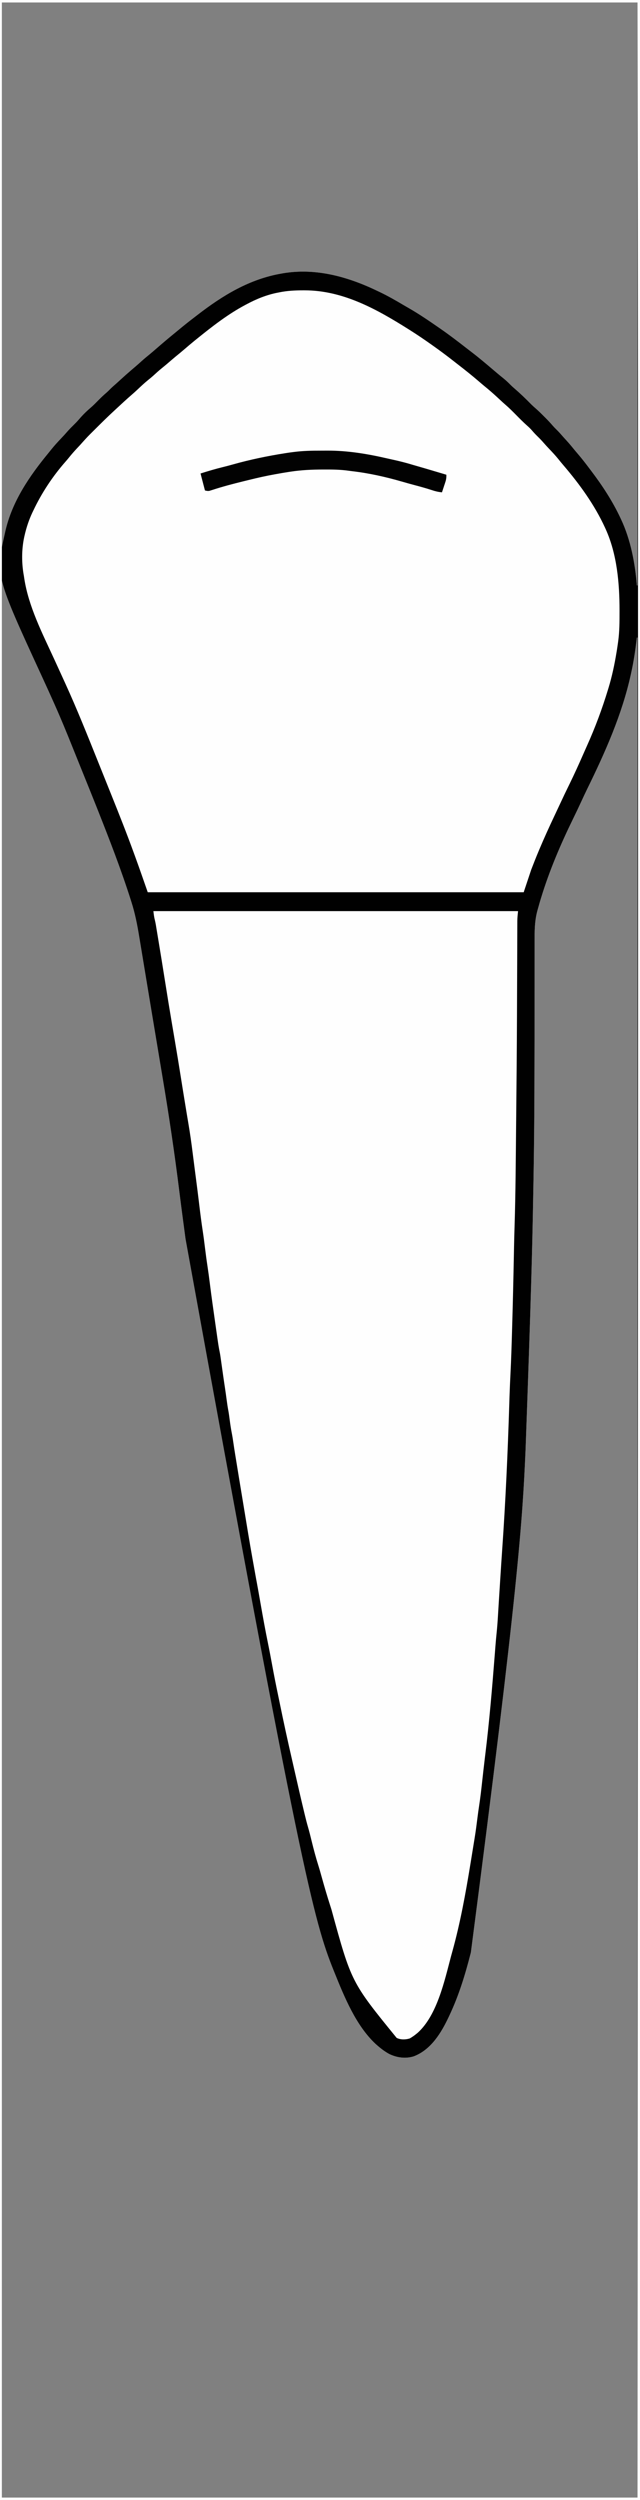 <?xml version="1.0" encoding="UTF-8"?>
<svg version="1.1" xmlns="http://www.w3.org/2000/svg" width="1018" height="3976">
<rect width="100%" height="100%" fill="#808080" stroke="none"/>
<path d="M0 0 C335.94 0 671.88 0 1018 0 C1018 1312.08 1018 2624.16 1018 3976 C682.06 3976 346.12 3976 0 3976 C0 2663.92 0 1351.84 0 0 Z M3 4 C3 1313.44 3 2622.88 3 3972 C336.63 3972 670.26 3972 1014 3972 C1014 2995.86 1014 2019.72 1014 1014 C1013.67 1014 1013.34 1014 1013 1014 C1012.905 1014.808 1012.81 1015.616 1012.712 1016.449 C1010.563 1034.488 1007.939 1052.249 1004 1070 C1003.808 1070.882 1003.617 1071.765 1003.419 1072.674 C989.556 1136.001 962.637 1196.431 934.219 1254.387 C930.897 1261.169 927.721 1268.015 924.562 1274.875 C920.342 1284.038 916.005 1293.132 911.57 1302.192 C891.699 1342.829 873.825 1384.764 860.625 1428.062 C860.426 1428.711 860.226 1429.36 860.021 1430.029 C858.834 1433.915 857.715 1437.815 856.633 1441.732 C856.217 1443.223 855.792 1444.712 855.357 1446.198 C850.922 1461.515 850.293 1476.012 850.372 1491.884 C850.367 1494.532 850.36 1497.18 850.35 1499.828 C850.333 1505.514 850.334 1511.199 850.347 1516.885 C850.366 1525.218 850.356 1533.551 850.339 1541.883 C850.312 1555.65 850.305 1569.417 850.31 1583.183 C850.318 1603.428 850.287 1623.673 850.248 1643.917 C850.244 1645.601 850.241 1647.285 850.238 1648.968 C850.225 1655.667 850.212 1662.366 850.198 1669.065 C850.181 1677.37 850.165 1685.675 850.151 1693.98 C850.069 1743.699 849.865 1793.411 849.125 1843.125 C849.104 1844.574 849.082 1846.023 849.061 1847.472 C848.788 1865.938 848.467 1884.403 848.116 1902.867 C848.023 1907.772 847.932 1912.678 847.842 1917.583 C846.545 1988.147 844.882 2058.702 836 2305 C835.95 2306.146 835.9 2307.292 835.848 2308.472 C831.138 2415.971 824.771 2523.418 749 3105 C748.679 3106.262 748.679 3106.262 748.352 3107.55 C739.845 3140.873 729.726 3173.843 715 3205 C714.592 3205.874 714.184 3206.748 713.763 3207.648 C701.831 3233.016 685.608 3259.766 658.289 3270.273 C645.085 3274.465 631.155 3272.473 618.914 3266.492 C611.618 3262.459 605.231 3257.516 599 3252 C598.082 3251.19 598.082 3251.19 597.145 3250.363 C565.989 3220.984 547.711 3175.922 532 3137 C531.264 3135.182 531.264 3135.182 530.513 3133.327 C499.283 3055.708 477.287 2974.427 295.125 1970.438 C294.963 1969.229 294.802 1968.02 294.635 1966.774 C293.687 1959.684 292.743 1952.593 291.802 1945.502 C291.479 1943.066 291.155 1940.631 290.831 1938.196 C288.806 1922.977 286.836 1907.753 284.937 1892.517 C277.498 1832.859 268.641 1773.55 258.697 1714.26 C256.762 1702.72 254.848 1691.177 252.933 1679.634 C249.701 1660.142 246.454 1640.652 243.198 1621.165 C239.904 1601.448 236.635 1581.727 233.386 1562.003 C231.798 1552.361 230.205 1542.72 228.611 1533.079 C228.386 1531.718 228.161 1530.357 227.936 1528.997 C227.826 1528.334 227.717 1527.671 227.604 1526.988 C226.851 1522.436 226.101 1517.884 225.352 1513.331 C224.371 1507.374 223.383 1501.418 222.39 1495.463 C222.042 1493.369 221.696 1491.274 221.353 1489.179 C218.334 1470.779 214.761 1452.467 209.062 1434.688 C208.688 1433.501 208.313 1432.315 207.926 1431.093 C192.397 1382.273 173.844 1334.615 155 1287 C154.706 1286.257 154.412 1285.514 154.109 1284.749 C150.764 1276.302 147.383 1267.869 143.985 1259.443 C142.846 1256.618 141.707 1253.792 140.568 1250.966 C136.69 1241.344 132.811 1231.723 128.925 1222.104 C128.676 1221.488 128.427 1220.872 128.171 1220.237 C127.166 1217.749 126.161 1215.26 125.155 1212.772 C121.676 1204.159 118.207 1195.542 114.746 1186.922 C106.129 1165.477 97.39 1144.12 88 1123 C87.494 1121.857 86.987 1120.714 86.466 1119.536 C80.036 1105.03 73.45 1090.599 66.812 1076.188 C-7.373 915.045 -7.373 915.045 8 847 C8.172 846.224 8.343 845.448 8.52 844.648 C19.332 797.121 47.033 756.824 77.557 719.763 C78.816 718.224 80.056 716.67 81.293 715.113 C86.389 708.716 91.875 702.754 97.509 696.832 C100.607 693.574 103.645 690.288 106.586 686.887 C109.583 683.432 112.726 680.191 116 677 C119.308 673.737 122.547 670.477 125.562 666.938 C131.11 660.443 137.233 654.273 143.75 648.75 C148.608 644.615 153.008 640.016 157.493 635.487 C161.308 631.65 165.177 627.963 169.312 624.469 C171.129 622.887 172.812 621.218 174.5 619.5 C177.443 616.511 180.524 613.753 183.699 611.016 C186.508 608.555 189.254 606.03 192 603.5 C197.659 598.296 203.405 593.216 209.25 588.223 C210.458 587.19 211.667 586.158 212.875 585.125 C213.484 584.605 214.092 584.085 214.719 583.55 C218.257 580.521 221.744 577.448 225.188 574.312 C229.327 570.556 233.613 567.024 237.957 563.508 C241.481 560.604 244.931 557.624 248.375 554.625 C257.776 546.442 267.26 538.373 276.93 530.508 C279.297 528.574 281.655 526.631 284.008 524.68 C291.983 518.069 300.008 511.573 308.268 505.319 C310.181 503.862 312.083 502.391 313.984 500.918 C354.387 469.676 396.944 443.724 448 435 C448.743 434.869 449.485 434.737 450.25 434.602 C502.75 425.74 554.085 440.335 601 463 C601.89 463.424 602.781 463.848 603.698 464.285 C616.903 470.581 629.495 477.783 642.061 485.264 C644.802 486.883 647.558 488.471 650.324 490.047 C666.8 499.491 682.396 510.198 698 521 C698.939 521.65 699.879 522.3 700.847 522.97 C714.433 532.407 727.555 542.396 740.594 552.57 C743.827 555.091 747.073 557.595 750.33 560.084 C761.758 568.819 772.71 578.104 783.666 587.416 C785.318 588.82 786.971 590.223 788.625 591.625 C789.163 592.082 789.7 592.538 790.254 593.009 C793.733 595.954 797.26 598.831 800.812 601.688 C804.838 604.96 808.518 608.409 812.133 612.125 C813.883 613.882 815.681 615.51 817.562 617.125 C827.214 625.447 836.447 634.278 845.34 643.402 C847.43 645.443 849.54 647.354 851.75 649.258 C856.393 653.284 860.73 657.583 865.062 661.938 C866.208 663.077 866.208 663.077 867.377 664.24 C871.588 668.459 875.617 672.771 879.506 677.287 C881.251 679.287 883.091 681.157 885 683 C888.193 686.15 891.172 689.412 894.094 692.812 C896.309 695.355 898.591 697.831 900.875 700.312 C904.969 704.801 908.855 709.412 912.668 714.141 C914.705 716.638 916.783 719.092 918.884 721.534 C925.33 729.042 931.365 736.83 937.304 744.742 C938.433 746.245 939.565 747.745 940.7 749.242 C958.407 772.616 974.574 797.388 987 824 C987.363 824.77 987.727 825.539 988.101 826.333 C1003.186 858.644 1010.185 895.591 1013 931 C1013.33 931 1013.66 931 1014 931 C1014 625.09 1014 319.18 1014 4 C680.37 4 346.74 4 3 4 Z " fill="#FEFEFE" transform="translate(0,0)"/>
<path d="M0 0 C191.4 0 382.8 0 580 0 C579.67 3.3 579.34 6.6 579 10 C578.911 12.716 578.854 15.407 578.855 18.122 C578.852 18.878 578.848 19.634 578.845 20.413 C578.834 22.924 578.83 25.434 578.826 27.945 C578.82 29.77 578.813 31.596 578.806 33.421 C578.791 37.373 578.779 41.326 578.77 45.278 C578.754 51.687 578.731 58.096 578.708 64.505 C578.673 73.774 578.642 83.043 578.612 92.313 C578.531 116.96 578.427 141.607 578.316 166.254 C578.308 168.14 578.308 168.14 578.299 170.064 C578.057 223.944 577.6 277.822 577.033 331.7 C576.989 335.814 576.947 339.928 576.904 344.041 C576.297 402.794 575.634 461.545 574.124 520.282 C574.015 524.54 573.909 528.798 573.803 533.055 C573.669 538.391 573.536 543.728 573.401 549.064 C573.112 560.465 572.832 571.866 572.558 583.268 C571.798 614.91 571.023 646.551 570.121 678.19 C570.042 680.93 569.966 683.67 569.891 686.41 C569.423 703.389 568.719 720.343 567.882 737.307 C567.271 749.732 566.749 762.156 566.359 774.59 C566.335 775.356 566.311 776.121 566.286 776.91 C566.186 780.082 566.087 783.253 565.988 786.425 C563.483 866.362 559.378 946.253 554.25 1026.062 C554.175 1027.225 554.101 1028.388 554.024 1029.586 C552.661 1050.752 551.292 1071.916 549.609 1093.059 C549.012 1100.605 548.582 1108.147 548.224 1115.708 C547.289 1134.992 545.587 1154.195 543.852 1173.421 C543.151 1181.223 542.488 1189.029 541.84 1196.836 C537.032 1254.715 532.207 1312.71 524.519 1370.29 C523.162 1380.506 521.985 1390.738 520.822 1400.977 C519.253 1414.789 517.601 1428.549 515.375 1442.273 C514.285 1449.001 513.409 1455.73 512.625 1462.5 C511.403 1472.836 509.652 1483.049 507.796 1493.285 C505.857 1503.98 504.079 1514.687 502.429 1525.43 C498.186 1553.01 493.04 1580.383 486.781 1607.579 C485.932 1611.297 485.105 1615.019 484.281 1618.742 C478.636 1644.215 471.971 1669.146 464 1694 C463.651 1695.091 463.303 1696.182 462.944 1697.306 C438.568 1773.229 438.568 1773.229 410 1792 C403.864 1795.136 395.89 1795.182 389.352 1793.195 C366.743 1782.854 353.555 1756.647 342 1736 C341.62 1735.328 341.24 1734.657 340.849 1733.965 C317.31 1692.108 302.291 1645.285 287 1600 C286.671 1599.029 286.343 1598.058 286.005 1597.057 C279.44 1577.623 279.44 1577.623 276.75 1567.812 C276.287 1566.152 275.824 1564.492 275.359 1562.832 C275.15 1562.079 274.94 1561.327 274.724 1560.551 C274.041 1558.144 273.328 1555.749 272.602 1553.355 C271.016 1548.081 269.501 1542.788 268.004 1537.488 C267.729 1536.517 267.454 1535.546 267.171 1534.545 C266.593 1532.502 266.016 1530.459 265.439 1528.416 C264.57 1525.338 263.698 1522.26 262.826 1519.182 C258.62 1504.312 254.603 1489.403 250.75 1474.438 C248.878 1467.173 246.986 1459.915 245.016 1452.676 C241.205 1438.657 237.698 1424.625 234.57 1410.442 C232.734 1402.148 230.742 1393.913 228.625 1385.688 C225.21 1372.32 222.337 1358.855 219.486 1345.358 C217.028 1333.732 214.472 1322.134 211.831 1310.548 C208.892 1297.653 206.086 1284.762 203.671 1271.756 C202.431 1265.11 201.031 1258.522 199.5 1251.938 C194.948 1232.292 191.326 1212.469 187.672 1192.641 C185.392 1180.279 183.008 1167.944 180.497 1155.626 C177.021 1138.567 173.927 1121.462 170.993 1104.301 C168.992 1092.61 166.887 1080.946 164.671 1069.294 C159.737 1043.325 155.483 1017.244 151.18 991.164 C149.496 980.956 147.773 970.756 146 960.562 C143.017 943.351 140.204 926.112 137.375 908.875 C137.256 908.15 137.137 907.425 137.014 906.679 C133.446 884.942 129.905 863.201 126.5 841.438 C125.698 836.316 124.869 831.2 123.996 826.09 C122.326 816.296 120.728 806.537 119.646 796.659 C119.12 791.875 118.398 787.161 117.566 782.422 C116.658 776.933 115.905 771.422 115.141 765.911 C114.507 761.386 113.82 756.876 113.052 752.372 C112.068 746.495 111.202 740.608 110.379 734.707 C110.08 732.59 109.781 730.474 109.482 728.357 C109.023 725.091 108.564 721.825 108.107 718.558 C106.058 703.785 106.058 703.785 103.586 689.078 C101.234 676.309 99.546 663.421 97.721 650.568 C97.179 646.753 96.632 642.939 96.084 639.124 C93.673 622.334 91.378 605.537 89.335 588.698 C88.368 580.756 87.275 572.845 86.062 564.938 C84.301 553.315 82.78 541.672 81.311 530.009 C79.786 517.919 78.155 505.847 76.44 493.782 C73.939 476.185 71.683 458.57 69.56 440.924 C67.799 426.299 65.928 411.699 63.824 397.119 C62.864 390.42 61.958 383.72 61.149 377 C58.875 358.165 56.134 339.45 53.045 320.732 C52.555 317.761 52.071 314.789 51.586 311.817 C48.607 293.556 45.556 275.308 42.412 257.074 C40.488 245.913 38.627 234.742 36.812 223.562 C36.607 222.299 36.607 222.299 36.398 221.011 C35.042 212.648 33.692 204.284 32.341 195.92 C30.563 184.905 28.782 173.89 27 162.875 C26.869 162.064 26.738 161.253 26.602 160.417 C23.28 139.883 19.916 119.359 16.375 98.861 C14.307 86.877 12.324 74.88 10.375 62.875 C10.155 61.524 10.155 61.524 9.931 60.145 C8.567 51.741 7.209 43.337 5.876 34.928 C5.42 32.054 4.962 29.181 4.504 26.307 C4.199 24.384 3.898 22.46 3.597 20.537 C2.838 15.761 2.075 11.039 0.863 6.355 C0 3 0 3 0 0 Z " fill="#FEFEFE" transform="translate(244,1449)"/>
<path d="M0 0 C335.94 0 671.88 0 1018 0 C1018 1312.08 1018 2624.16 1018 3976 C682.06 3976 346.12 3976 0 3976 C0 2663.92 0 1351.84 0 0 Z M3 4 C3 1313.44 3 2622.88 3 3972 C336.63 3972 670.26 3972 1014 3972 C1014 2995.86 1014 2019.72 1014 1014 C1013.67 1014 1013.34 1014 1013 1014 C1012.905 1014.808 1012.81 1015.616 1012.712 1016.449 C1010.563 1034.488 1007.939 1052.249 1004 1070 C1003.808 1070.882 1003.617 1071.765 1003.419 1072.674 C989.556 1136.001 962.637 1196.431 934.219 1254.387 C930.897 1261.169 927.721 1268.015 924.562 1274.875 C920.342 1284.038 916.005 1293.132 911.57 1302.192 C891.699 1342.829 873.825 1384.764 860.625 1428.062 C860.426 1428.711 860.226 1429.36 860.021 1430.029 C858.834 1433.915 857.715 1437.815 856.633 1441.732 C856.217 1443.223 855.792 1444.712 855.357 1446.198 C850.922 1461.515 850.293 1476.012 850.372 1491.884 C850.367 1494.532 850.36 1497.18 850.35 1499.828 C850.333 1505.514 850.334 1511.199 850.347 1516.885 C850.366 1525.218 850.356 1533.551 850.339 1541.883 C850.312 1555.65 850.305 1569.417 850.31 1583.183 C850.318 1603.428 850.287 1623.673 850.248 1643.917 C850.244 1645.601 850.241 1647.285 850.238 1648.968 C850.225 1655.667 850.212 1662.366 850.198 1669.065 C850.181 1677.37 850.165 1685.675 850.151 1693.98 C850.069 1743.699 849.865 1793.411 849.125 1843.125 C849.104 1844.574 849.082 1846.023 849.061 1847.472 C848.788 1865.938 848.467 1884.403 848.116 1902.867 C848.023 1907.772 847.932 1912.678 847.842 1917.583 C846.545 1988.147 844.882 2058.702 836 2305 C835.95 2306.146 835.9 2307.292 835.848 2308.472 C831.138 2415.971 824.771 2523.418 749 3105 C748.679 3106.262 748.679 3106.262 748.352 3107.55 C739.845 3140.873 729.726 3173.843 715 3205 C714.592 3205.874 714.184 3206.748 713.763 3207.648 C701.831 3233.016 685.608 3259.766 658.289 3270.273 C645.085 3274.465 631.155 3272.473 618.914 3266.492 C611.618 3262.459 605.231 3257.516 599 3252 C598.082 3251.19 598.082 3251.19 597.145 3250.363 C565.989 3220.984 547.711 3175.922 532 3137 C531.264 3135.182 531.264 3135.182 530.513 3133.327 C499.283 3055.708 477.287 2974.427 295.125 1970.438 C294.963 1969.229 294.802 1968.02 294.635 1966.774 C293.687 1959.684 292.743 1952.593 291.802 1945.502 C291.479 1943.066 291.155 1940.631 290.831 1938.196 C288.806 1922.977 286.836 1907.753 284.937 1892.517 C277.498 1832.859 268.641 1773.55 258.697 1714.26 C256.762 1702.72 254.848 1691.177 252.933 1679.634 C249.701 1660.142 246.454 1640.652 243.198 1621.165 C239.904 1601.448 236.635 1581.727 233.386 1562.003 C231.798 1552.361 230.205 1542.72 228.611 1533.079 C228.386 1531.718 228.161 1530.357 227.936 1528.997 C227.826 1528.334 227.717 1527.671 227.604 1526.988 C226.851 1522.436 226.101 1517.884 225.352 1513.331 C224.371 1507.374 223.383 1501.418 222.39 1495.463 C222.042 1493.369 221.696 1491.274 221.353 1489.179 C218.334 1470.779 214.761 1452.467 209.062 1434.688 C208.688 1433.501 208.313 1432.315 207.926 1431.093 C192.397 1382.273 173.844 1334.615 155 1287 C154.706 1286.257 154.412 1285.514 154.109 1284.749 C150.764 1276.302 147.383 1267.869 143.985 1259.443 C142.846 1256.618 141.707 1253.792 140.568 1250.966 C136.69 1241.344 132.811 1231.723 128.925 1222.104 C128.676 1221.488 128.427 1220.872 128.171 1220.237 C127.166 1217.749 126.161 1215.26 125.155 1212.772 C121.676 1204.159 118.207 1195.542 114.746 1186.922 C106.129 1165.477 97.39 1144.12 88 1123 C87.494 1121.857 86.987 1120.714 86.466 1119.536 C80.036 1105.03 73.45 1090.599 66.812 1076.188 C-7.373 915.045 -7.373 915.045 8 847 C8.172 846.224 8.343 845.448 8.52 844.648 C19.332 797.121 47.033 756.824 77.557 719.763 C78.816 718.224 80.056 716.67 81.293 715.113 C86.389 708.716 91.875 702.754 97.509 696.832 C100.607 693.574 103.645 690.288 106.586 686.887 C109.583 683.432 112.726 680.191 116 677 C119.308 673.737 122.547 670.477 125.562 666.938 C131.11 660.443 137.233 654.273 143.75 648.75 C148.608 644.615 153.008 640.016 157.493 635.487 C161.308 631.65 165.177 627.963 169.312 624.469 C171.129 622.887 172.812 621.218 174.5 619.5 C177.443 616.511 180.524 613.753 183.699 611.016 C186.508 608.555 189.254 606.03 192 603.5 C197.659 598.296 203.405 593.216 209.25 588.223 C210.458 587.19 211.667 586.158 212.875 585.125 C213.484 584.605 214.092 584.085 214.719 583.55 C218.257 580.521 221.744 577.448 225.188 574.312 C229.327 570.556 233.613 567.024 237.957 563.508 C241.481 560.604 244.931 557.624 248.375 554.625 C257.776 546.442 267.26 538.373 276.93 530.508 C279.297 528.574 281.655 526.631 284.008 524.68 C291.983 518.069 300.008 511.573 308.268 505.319 C310.181 503.862 312.083 502.391 313.984 500.918 C354.387 469.676 396.944 443.724 448 435 C448.743 434.869 449.485 434.737 450.25 434.602 C502.75 425.74 554.085 440.335 601 463 C601.89 463.424 602.781 463.848 603.698 464.285 C616.903 470.581 629.495 477.783 642.061 485.264 C644.802 486.883 647.558 488.471 650.324 490.047 C666.8 499.491 682.396 510.198 698 521 C698.939 521.65 699.879 522.3 700.847 522.97 C714.433 532.407 727.555 542.396 740.594 552.57 C743.827 555.091 747.073 557.595 750.33 560.084 C761.758 568.819 772.71 578.104 783.666 587.416 C785.318 588.82 786.971 590.223 788.625 591.625 C789.163 592.082 789.7 592.538 790.254 593.009 C793.733 595.954 797.26 598.831 800.812 601.688 C804.838 604.96 808.518 608.409 812.133 612.125 C813.883 613.882 815.681 615.51 817.562 617.125 C827.214 625.447 836.447 634.278 845.34 643.402 C847.43 645.443 849.54 647.354 851.75 649.258 C856.393 653.284 860.73 657.583 865.062 661.938 C866.208 663.077 866.208 663.077 867.377 664.24 C871.588 668.459 875.617 672.771 879.506 677.287 C881.251 679.287 883.091 681.157 885 683 C888.193 686.15 891.172 689.412 894.094 692.812 C896.309 695.355 898.591 697.831 900.875 700.312 C904.969 704.801 908.855 709.412 912.668 714.141 C914.705 716.638 916.783 719.092 918.884 721.534 C925.33 729.042 931.365 736.83 937.304 744.742 C938.433 746.245 939.565 747.745 940.7 749.242 C958.407 772.616 974.574 797.388 987 824 C987.363 824.77 987.727 825.539 988.101 826.333 C1003.186 858.644 1010.185 895.591 1013 931 C1013.33 931 1013.66 931 1014 931 C1014 625.09 1014 319.18 1014 4 C680.37 4 346.74 4 3 4 Z M444 465 C443.277 465.139 442.555 465.278 441.81 465.422 C424.169 468.846 407.78 475.52 392 484 C391.274 484.386 390.549 484.771 389.801 485.168 C362.098 499.944 337.363 519.334 313 539 C312.042 539.772 311.084 540.544 310.098 541.34 C304.378 545.984 298.772 550.75 293.191 555.559 C288.802 559.334 284.339 563.007 279.844 566.656 C275.911 569.897 272.057 573.226 268.198 576.554 C264.615 579.637 260.991 582.655 257.312 585.625 C252.621 589.43 248.177 593.456 243.734 597.547 C241.137 599.877 238.476 602.072 235.75 604.25 C229.7 609.128 224.097 614.443 218.445 619.77 C215.316 622.717 212.122 625.575 208.867 628.383 C201.011 635.187 193.395 642.27 185.784 649.346 C184.611 650.433 183.437 651.518 182.259 652.6 C171.528 662.462 161.188 672.705 150.875 683 C149.851 684.02 149.851 684.02 148.806 685.061 C139.35 694.438 139.35 694.438 130.433 704.322 C127.935 707.248 125.265 710.014 122.625 712.812 C117.972 717.785 113.544 722.865 109.289 728.188 C107.647 730.205 105.99 732.173 104.273 734.125 C83.745 757.479 66.294 783.889 53 812 C52.531 812.971 52.062 813.941 51.578 814.941 C45.992 826.785 41.878 839.232 39 852 C38.771 853.005 38.771 853.005 38.538 854.03 C34.213 873.991 34.263 895.954 38 916 C38.195 917.296 38.389 918.591 38.59 919.926 C45.444 964.721 67.28 1007.07 86.027 1047.882 C87.702 1051.529 89.373 1055.179 91.043 1058.828 C91.38 1059.564 91.716 1060.3 92.063 1061.058 C95.406 1068.363 98.746 1075.67 102.079 1082.98 C102.676 1084.289 103.273 1085.598 103.87 1086.907 C122.61 1127.971 139.307 1169.881 156.099 1211.766 C158.433 1217.588 160.77 1223.409 163.107 1229.229 C166.636 1238.016 170.161 1246.805 173.683 1255.594 C175.033 1258.961 176.383 1262.328 177.735 1265.694 C189.791 1295.732 201.713 1325.84 212.771 1356.262 C213.566 1358.448 214.368 1360.631 215.17 1362.814 C221.981 1381.473 228.437 1400.25 235 1419 C432.34 1419 629.68 1419 833 1419 C836.96 1407.12 840.92 1395.24 845 1383 C848.886 1372.937 852.815 1362.937 857 1353 C857.386 1352.081 857.386 1352.081 857.78 1351.144 C865.468 1332.871 873.676 1314.858 882.144 1296.935 C884.076 1292.842 885.995 1288.744 887.914 1284.645 C898.721 1261.576 898.721 1261.576 903.785 1251.223 C904.093 1250.594 904.4 1249.965 904.717 1249.316 C905.178 1248.376 905.178 1248.376 905.647 1247.416 C913.515 1231.326 920.895 1215.05 928.08 1198.644 C929.955 1194.365 931.849 1190.095 933.765 1185.834 C946.776 1156.909 957.769 1127.35 967 1097 C967.29 1096.055 967.579 1095.111 967.877 1094.137 C973.562 1075.449 977.538 1056.516 980.688 1037.25 C980.991 1035.406 980.991 1035.406 981.301 1033.524 C981.909 1029.688 982.471 1025.848 983 1022 C983.095 1021.33 983.189 1020.659 983.287 1019.969 C985.431 1004.311 985.446 988.591 985.438 972.812 C985.438 971.773 985.438 971.773 985.438 970.712 C985.432 927.512 981.476 881.479 963.438 841.562 C962.929 840.435 962.929 840.435 962.411 839.285 C945.778 802.951 921.892 769.971 895.976 739.677 C893.169 736.396 890.442 733.065 887.75 729.688 C883.256 724.156 878.401 718.993 873.491 713.833 C870.383 710.564 867.336 707.266 864.383 703.855 C861.545 700.585 858.598 697.525 855.5 694.5 C852.345 691.397 849.291 688.261 846.438 684.875 C843.978 681.988 841.365 679.481 838.512 676.984 C832.563 671.678 826.97 666.047 821.375 660.375 C815.659 654.581 809.972 648.818 803.779 643.525 C800.99 641.134 798.313 638.627 795.625 636.125 C794.495 635.079 793.365 634.033 792.234 632.988 C791.686 632.481 791.137 631.974 790.572 631.452 C784.202 625.57 777.725 619.904 770.984 614.449 C767.612 611.682 764.304 608.848 761 606 C750.821 597.245 740.362 588.896 729.746 580.68 C726.646 578.28 723.555 575.869 720.473 573.445 C710.17 565.355 699.686 557.574 689 550 C687.781 549.133 687.781 549.133 686.538 548.249 C675.208 540.204 663.756 532.409 652 525 C651.195 524.491 650.39 523.982 649.56 523.458 C599.207 491.716 545.574 461.8 484.688 461.75 C483.418 461.748 483.418 461.748 482.122 461.747 C469.184 461.757 456.7 462.349 444 465 Z M244 1449 C244.604 1454.434 245.103 1458.691 246.458 1463.775 C247.628 1468.579 248.334 1473.483 249.137 1478.359 C249.437 1480.16 249.437 1480.16 249.743 1481.998 C250.283 1485.241 250.819 1488.485 251.354 1491.729 C251.69 1493.763 252.026 1495.796 252.364 1497.829 C255.615 1517.426 258.783 1537.035 261.885 1556.656 C263.811 1568.838 265.767 1581.015 267.75 1593.188 C267.912 1594.181 268.074 1595.174 268.24 1596.197 C271.383 1615.455 274.651 1634.692 277.922 1653.928 C281.367 1674.191 284.716 1694.465 287.91 1714.768 C288.044 1715.621 288.178 1716.473 288.316 1717.352 C288.45 1718.202 288.584 1719.052 288.721 1719.927 C290.48 1731.084 292.304 1742.229 294.125 1753.375 C294.296 1754.421 294.466 1755.466 294.642 1756.543 C296.227 1766.257 297.813 1775.971 299.477 1785.672 C302.233 1801.776 304.513 1817.894 306.516 1834.109 C307.32 1840.576 308.162 1847.038 309 1853.5 C309.335 1856.096 309.669 1858.693 310.004 1861.289 C310.654 1866.326 311.307 1871.362 311.965 1876.398 C313.428 1887.633 314.873 1898.868 316.223 1910.117 C316.327 1910.987 316.432 1911.857 316.539 1912.753 C316.697 1914.067 316.697 1914.067 316.858 1915.407 C318.577 1929.714 320.359 1943.991 322.551 1958.235 C323.858 1966.806 324.952 1975.395 326 1984 C327.184 1993.709 328.46 2003.393 329.938 2013.062 C331.358 2022.392 332.616 2031.733 333.779 2041.098 C336.379 2061.99 339.338 2082.831 342.311 2103.672 C342.686 2106.302 343.06 2108.932 343.433 2111.562 C344.03 2115.764 344.63 2119.967 345.233 2124.168 C345.457 2125.735 345.681 2127.303 345.904 2128.87 C346.947 2136.208 348.03 2143.509 349.553 2150.766 C350.328 2154.641 350.86 2158.548 351.402 2162.461 C351.526 2163.332 351.649 2164.202 351.776 2165.099 C352.166 2167.857 352.552 2170.616 352.938 2173.375 C353.445 2176.987 353.955 2180.599 354.465 2184.211 C354.591 2185.104 354.716 2185.997 354.846 2186.916 C355.848 2194.002 356.906 2201.079 357.976 2208.155 C358.9 2214.283 359.755 2220.418 360.562 2226.562 C361.386 2232.72 362.284 2238.827 363.473 2244.926 C364.257 2249.496 364.832 2254.091 365.438 2258.688 C366.316 2265.329 367.277 2271.925 368.562 2278.5 C369.683 2284.233 370.598 2289.952 371.389 2295.739 C372.102 2300.803 372.915 2305.85 373.727 2310.898 C373.9 2311.982 374.074 2313.065 374.253 2314.182 C378.336 2339.571 382.545 2364.941 386.732 2390.314 C387.576 2395.43 388.419 2400.546 389.262 2405.663 C397.857 2457.904 397.857 2457.904 407.218 2510.011 C407.483 2511.427 407.483 2511.427 407.754 2512.871 C407.931 2513.818 408.109 2514.765 408.291 2515.741 C409.818 2523.934 411.273 2532.139 412.715 2540.348 C412.831 2541.011 412.948 2541.674 413.068 2542.357 C413.542 2545.057 414.016 2547.757 414.49 2550.458 C418.152 2571.314 421.902 2592.138 426.148 2612.884 C428.617 2624.96 430.897 2637.065 433.125 2649.188 C435.969 2664.636 438.99 2680.03 442.244 2695.399 C443.057 2699.272 443.854 2703.149 444.645 2707.027 C450.938 2737.867 457.611 2768.612 464.683 2799.282 C465.948 2804.768 467.195 2810.258 468.438 2815.75 C473.454 2837.847 478.496 2859.941 483.808 2881.969 C484.137 2883.336 484.466 2884.703 484.794 2886.07 C486.386 2892.702 488.056 2899.293 489.961 2905.844 C492.103 2913.222 493.929 2920.663 495.748 2928.126 C498.909 2941.06 502.313 2953.847 506.312 2966.551 C508.218 2972.621 509.926 2978.744 511.625 2984.875 C515.812 2999.948 520.206 3014.932 524.985 3029.828 C525.731 3032.16 526.474 3034.494 527.214 3036.828 C558.824 3152.393 558.824 3152.393 630.906 3240.977 C637.388 3244.145 644.94 3243.918 651.75 3241.875 C655.793 3239.543 659.419 3236.989 663 3234 C663.565 3233.532 664.129 3233.064 664.711 3232.582 C695.397 3204.562 707.095 3150.038 717.37 3111.346 C718.098 3108.636 718.851 3105.934 719.605 3103.23 C732.081 3058.208 740.461 3012.071 748 2966 C748.277 2964.31 748.555 2962.62 748.833 2960.931 C750.262 2952.22 751.675 2943.506 753.07 2934.789 C753.67 2931.045 754.277 2927.303 754.898 2923.562 C756.69 2912.681 758.104 2901.754 759.467 2890.811 C760.254 2884.547 761.095 2878.303 762.063 2872.064 C764.029 2859.372 765.472 2846.64 766.875 2833.875 C767.402 2829.134 767.931 2824.393 768.461 2819.652 C768.657 2817.891 768.657 2817.891 768.858 2816.095 C769.635 2809.164 770.44 2802.238 771.289 2795.316 C771.39 2794.492 771.491 2793.668 771.595 2792.819 C771.696 2792.003 771.796 2791.187 771.899 2790.347 C778.338 2737.872 782.772 2685.191 786.906 2632.492 C786.975 2631.62 787.043 2630.748 787.114 2629.85 C787.418 2625.971 787.719 2622.093 788.012 2618.213 C788.572 2610.898 789.236 2603.602 789.996 2596.305 C790.982 2586.725 791.638 2577.142 792.204 2567.529 C792.447 2563.411 792.699 2559.292 792.95 2555.174 C793.086 2552.945 793.222 2550.716 793.357 2548.487 C794.101 2536.254 794.891 2524.023 795.684 2511.793 C795.898 2508.481 796.111 2505.17 796.324 2501.859 C797.092 2489.863 797.862 2477.868 798.703 2465.877 C804.135 2388.384 807.639 2310.663 810.063 2233.021 C810.161 2229.878 810.26 2226.734 810.359 2223.59 C810.395 2222.445 810.395 2222.445 810.432 2221.276 C810.819 2209.047 811.374 2196.83 811.984 2184.609 C813.079 2162.584 813.781 2140.553 814.409 2118.51 C814.502 2115.254 814.596 2111.998 814.691 2108.742 C815.77 2071.695 816.632 2034.646 817.354 1997.591 C817.408 1994.808 817.462 1992.025 817.517 1989.243 C817.552 1987.426 817.588 1985.61 817.623 1983.793 C817.844 1972.541 818.13 1961.295 818.492 1950.047 C820.171 1896.72 820.385 1843.331 820.936 1789.984 C820.979 1785.846 821.022 1781.707 821.066 1777.569 C821.635 1723.465 822.074 1669.361 822.316 1615.254 C822.325 1613.378 822.325 1613.378 822.333 1611.463 C822.444 1586.881 822.543 1562.299 822.623 1537.716 C822.653 1528.547 822.686 1519.377 822.72 1510.208 C822.743 1503.877 822.762 1497.546 822.777 1491.215 C822.788 1487.357 822.802 1483.498 822.817 1479.64 C822.823 1477.875 822.828 1476.109 822.83 1474.343 C822.834 1471.936 822.844 1469.529 822.855 1467.122 C822.855 1466.44 822.854 1465.759 822.854 1465.057 C822.889 1459.6 823.45 1454.504 824 1449 C632.6 1449 441.2 1449 244 1449 Z " fill="#010101" transform="translate(0,0)"/>
<path d="M0 0 C335.94 0 671.88 0 1018 0 C1018 1312.08 1018 2624.16 1018 3976 C682.06 3976 346.12 3976 0 3976 C0 2663.92 0 1351.84 0 0 Z M3 4 C3 1313.44 3 2622.88 3 3972 C336.63 3972 670.26 3972 1014 3972 C1014.088 3758.484 1014.088 3758.484 1014.174 3544.967 C1014.175 3543.201 1014.175 3541.434 1014.176 3539.668 C1014.176 3538.782 1014.177 3537.896 1014.177 3536.983 C1014.178 3534.224 1014.179 3531.464 1014.18 3528.704 C1014.22 3428.906 1014.259 3329.108 1014.327 3148.564 C1014.328 3145.431 1014.33 3142.298 1014.331 3139.165 C1014.364 3050.185 1014.397 2961.204 1014.43 2872.224 C1014.431 2868.923 1014.432 2865.622 1014.433 2862.32 C1014.434 2861.23 1014.434 2860.139 1014.434 2859.016 C1014.449 2818.052 1014.465 2777.088 1014.48 2736.123 C1014.481 2731.675 1014.483 2727.227 1014.485 2722.779 C1014.523 2619.054 1014.562 2515.33 1014.605 2411.605 C1014.606 2410.533 1014.606 2409.46 1014.606 2408.356 C1014.617 2382.431 1014.628 2356.506 1014.639 2330.581 C1014.683 2224.656 1014.727 2118.731 1014.876 1706.683 C1014.878 1699.377 1014.881 1692.071 1014.883 1684.765 C1014.917 1582.954 1014.949 1481.143 1014.81 641.546 C1014.805 636.636 1014.801 631.726 1014.797 626.817 C1014.791 620.029 1014.785 613.242 1014.78 606.455 C1014.777 604.022 1014.775 601.589 1014.773 599.156 C1014.603 400.771 1014.282 202.385 1014 4 C680.37 4 346.74 4 3 4 Z " fill="#FDFDFD" transform="translate(0,0)"/>
<path d="M0 0 C3.593 0.003 7.186 -0.02 10.779 -0.046 C43.303 -0.134 75.171 5.244 106.779 12.576 C109.846 13.282 112.916 13.964 115.99 14.636 C126.357 16.915 136.528 19.501 146.675 22.62 C149.536 23.478 152.409 24.293 155.283 25.109 C164.334 27.684 173.35 30.377 182.369 33.066 C184.087 33.577 185.806 34.089 187.525 34.601 C191.681 35.838 195.838 37.077 199.994 38.316 C200.143 42.473 199.762 45.768 198.462 49.714 C198.147 50.687 197.831 51.661 197.505 52.663 C197.005 54.162 197.005 54.162 196.494 55.691 C195.993 57.224 195.993 57.224 195.482 58.788 C194.66 61.3 193.831 63.809 192.994 66.316 C187.195 65.755 182.122 64.558 176.619 62.691 C167.746 59.783 158.787 57.317 149.763 54.927 C142.875 53.1 136.021 51.187 129.181 49.191 C103.32 41.722 76.652 35.735 49.901 32.664 C47.728 32.404 45.558 32.112 43.391 31.805 C31.176 30.126 19.06 29.96 6.744 30.003 C5.161 30.005 5.161 30.005 3.546 30.008 C-13.49 30.051 -30.137 30.792 -47.006 33.316 C-48.056 33.471 -49.105 33.626 -50.186 33.786 C-57.15 34.84 -64.081 36.033 -71.006 37.316 C-71.717 37.443 -72.427 37.57 -73.159 37.702 C-86.746 40.14 -100.141 43.144 -113.537 46.47 C-116.7 47.255 -119.866 48.031 -123.032 48.806 C-139.616 52.882 -156.1 57.199 -172.336 62.515 C-173.141 62.766 -173.946 63.018 -174.776 63.277 C-175.473 63.501 -176.17 63.726 -176.888 63.958 C-179.484 64.396 -181.473 63.956 -184.006 63.316 C-184.986 59.566 -185.965 55.816 -186.944 52.066 C-187.222 51.002 -187.499 49.939 -187.786 48.843 C-188.187 47.306 -188.187 47.306 -188.596 45.738 C-188.842 44.795 -189.088 43.852 -189.342 42.881 C-189.908 40.695 -190.463 38.507 -191.006 36.316 C-179.143 32.591 -167.286 29.015 -155.198 26.086 C-149.953 24.813 -144.758 23.425 -139.569 21.941 C-112.215 14.227 -84.386 8.476 -56.319 4.066 C-55.366 3.915 -54.413 3.764 -53.431 3.608 C-50.294 3.135 -47.154 2.716 -44.006 2.316 C-43.333 2.228 -42.659 2.141 -41.966 2.051 C-27.981 0.292 -14.085 -0.026 0 0 Z " fill="#020202" transform="translate(510.006,716.684)"/>
</svg>
